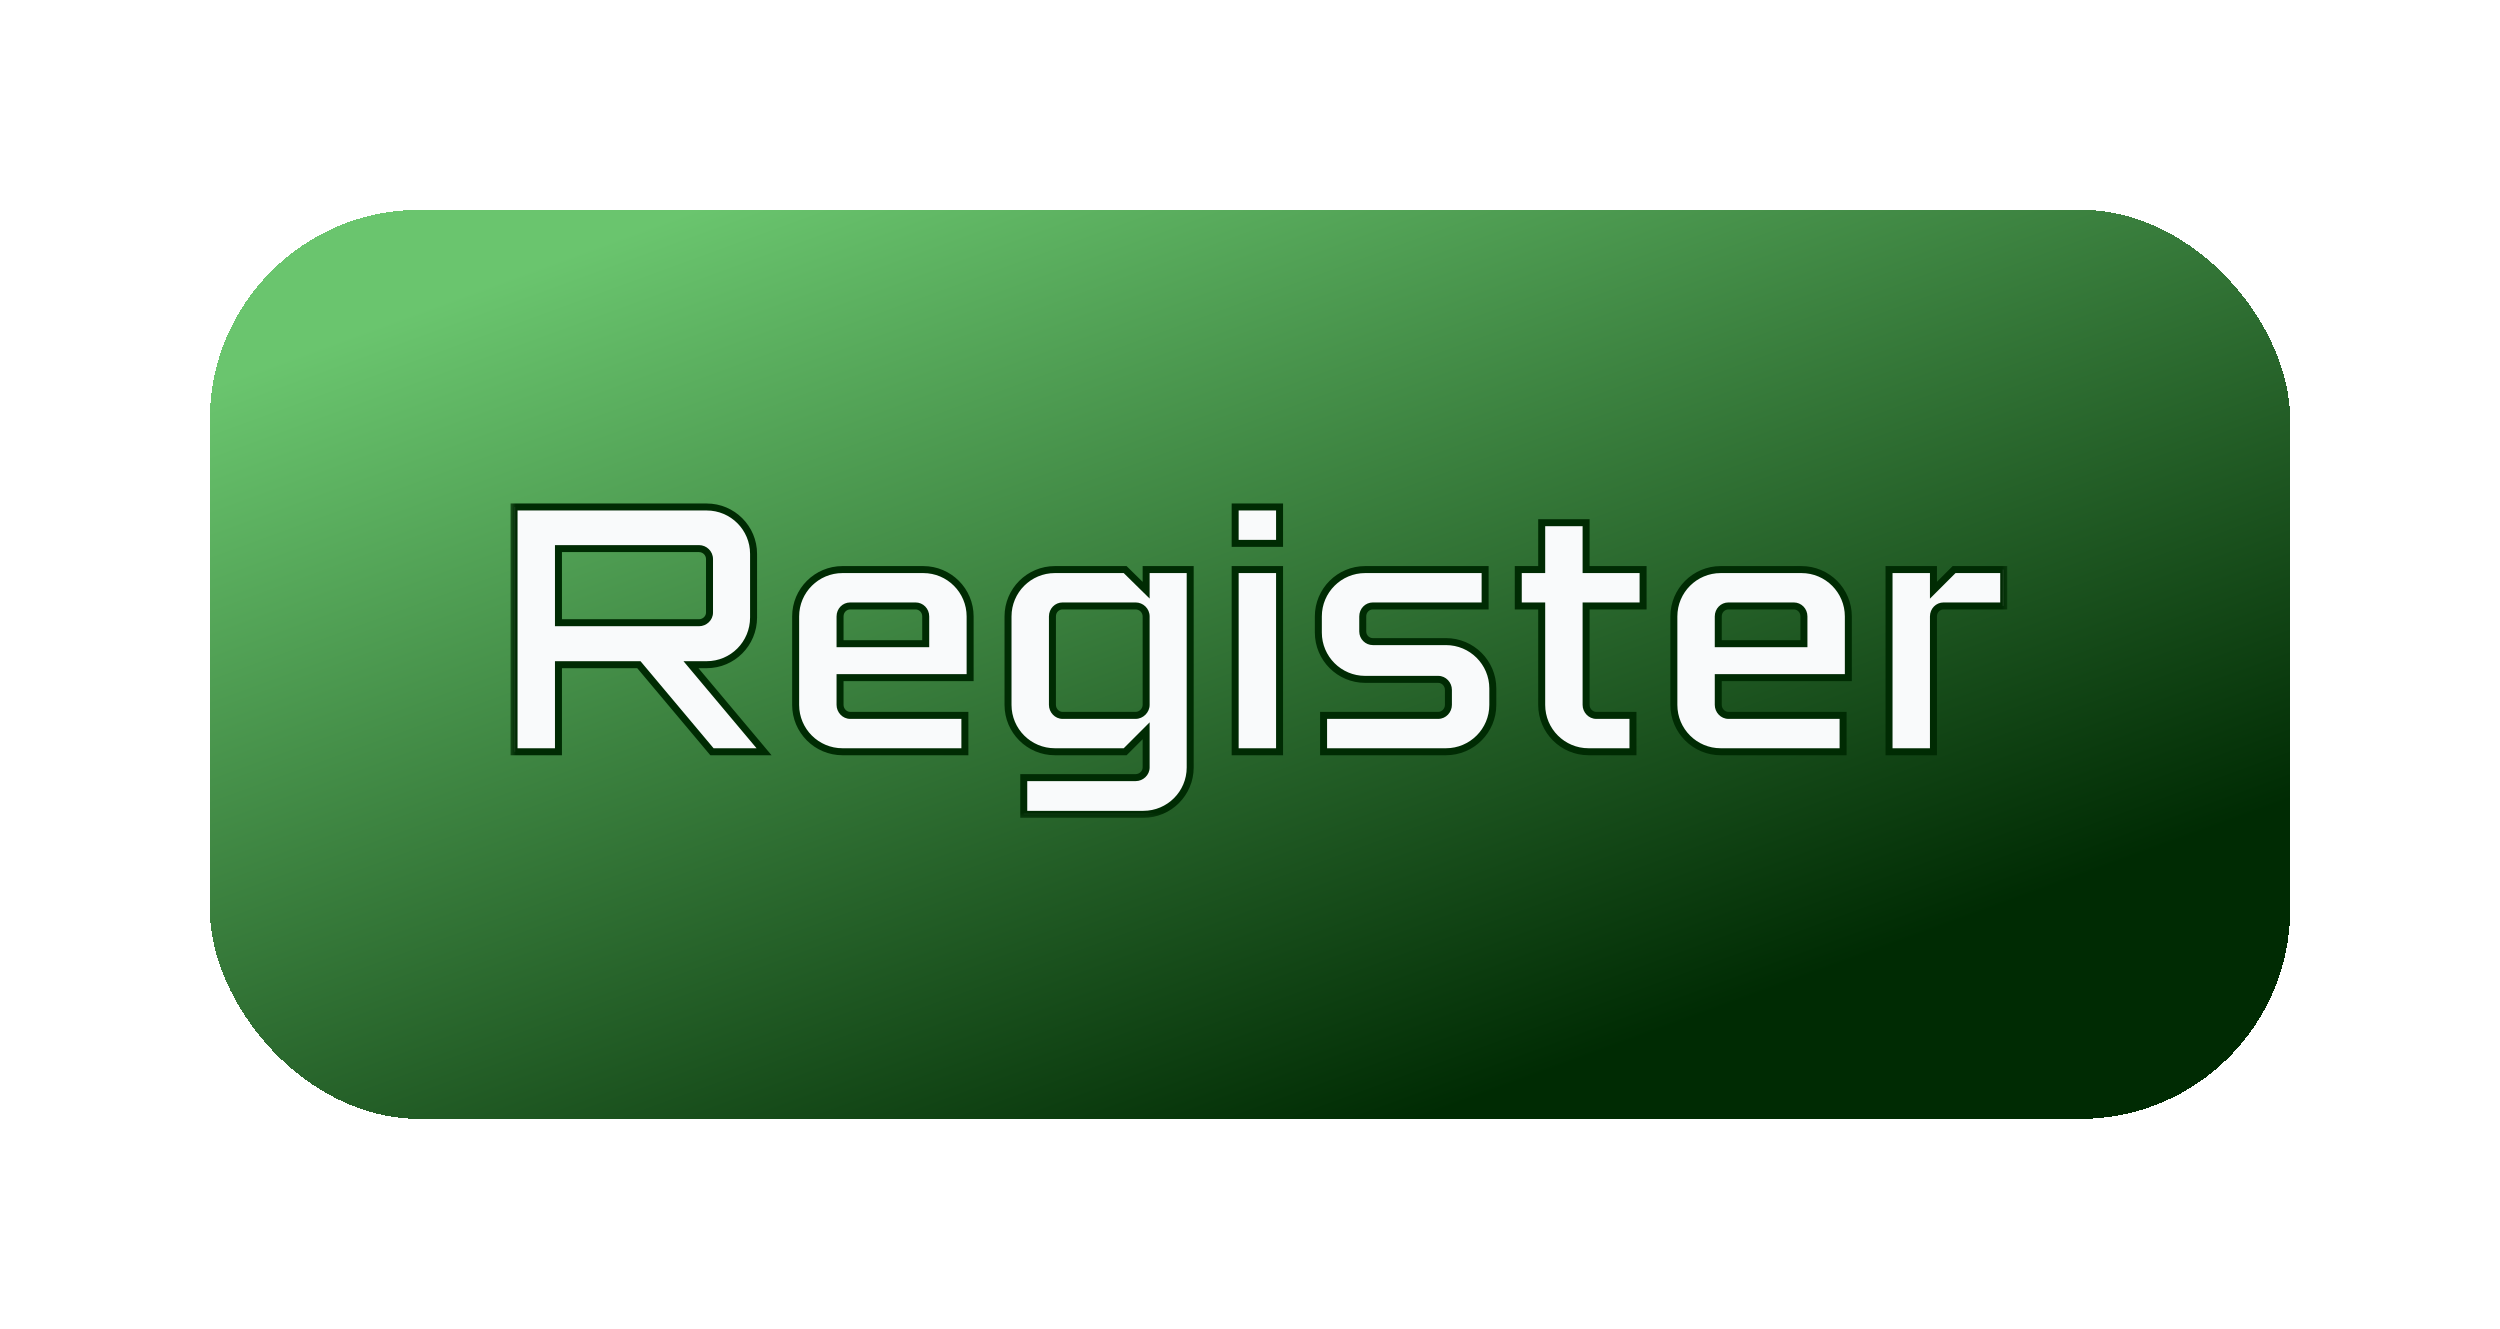 <svg width="143" height="76" viewBox="0 0 143 76" fill="none" xmlns="http://www.w3.org/2000/svg">
<g filter="url(#filter0_diiii_45_563)">
<rect x="12" y="8" width="119" height="52" rx="12" fill="url(#paint0_linear_45_563)" shape-rendering="crispEdges"/>
<mask id="path-2-outside-1_45_563" maskUnits="userSpaceOnUse" x="29" y="24" width="86" height="19" fill="black">
<rect fill="white" x="29" y="24" width="86" height="19"/>
<path d="M40.424 34.02H39.524L43.704 39H40.724L36.544 34.02H31.944V39H29.404V25H40.424C41.904 25 43.104 26.2 43.104 27.68V31.32C43.104 32.82 41.904 34.02 40.424 34.02ZM31.944 31.62H39.984C40.304 31.62 40.584 31.36 40.584 31.04V27.98C40.584 27.64 40.304 27.38 39.984 27.38H31.944V31.62ZM55.491 34.76H48.051V36.32C48.051 36.64 48.311 36.92 48.631 36.92H55.191V39H48.191C46.711 39 45.511 37.8 45.511 36.32V31.26C45.511 29.78 46.711 28.58 48.191 28.58H52.811C54.291 28.58 55.491 29.78 55.491 31.26V34.76ZM48.051 31.26V32.82H52.951V31.26C52.951 30.92 52.691 30.66 52.371 30.66H48.631C48.311 30.66 48.051 30.92 48.051 31.26ZM65.559 28.58H68.079V39.9C68.079 41.38 66.879 42.58 65.399 42.58H58.559V40.48H64.959C65.279 40.48 65.559 40.22 65.559 39.9V37.8L64.359 39H60.339C58.859 39 57.659 37.8 57.659 36.32V31.26C57.659 29.78 58.859 28.58 60.339 28.58H64.359L65.559 29.76V28.58ZM65.559 36.32V31.26C65.559 30.92 65.279 30.66 64.959 30.66H60.779C60.459 30.66 60.199 30.92 60.199 31.26V36.32C60.199 36.64 60.459 36.92 60.779 36.92H64.959C65.279 36.92 65.559 36.64 65.559 36.32ZM73.191 27.08H70.651V25H73.191V27.08ZM73.191 39H70.651V28.58H73.191V39ZM82.709 32.7C84.189 32.7 85.389 33.9 85.389 35.38V36.32C85.389 37.8 84.189 39 82.709 39H75.709V36.92H82.269C82.589 36.92 82.849 36.64 82.849 36.32V35.46C82.849 35.14 82.589 34.86 82.269 34.86H78.089C76.609 34.86 75.409 33.66 75.409 32.18V31.26C75.409 29.78 76.609 28.58 78.089 28.58H84.949V30.66H78.529C78.209 30.66 77.949 30.92 77.949 31.26V32.12C77.949 32.44 78.209 32.7 78.529 32.7H82.709ZM93.985 30.66H90.725V36.32C90.725 36.64 90.985 36.92 91.305 36.92H93.405V39H90.865C89.385 39 88.185 37.8 88.185 36.32V30.66H86.845V28.58H88.185V25.9H90.725V28.58H93.985V30.66ZM105.725 34.76H98.285V36.32C98.285 36.64 98.545 36.92 98.865 36.92H105.425V39H98.425C96.945 39 95.745 37.8 95.745 36.32V31.26C95.745 29.78 96.945 28.58 98.425 28.58H103.045C104.525 28.58 105.725 29.78 105.725 31.26V34.76ZM98.285 31.26V32.82H103.185V31.26C103.185 30.92 102.925 30.66 102.605 30.66H98.865C98.545 30.66 98.285 30.92 98.285 31.26ZM111.773 28.58H114.613V30.66H111.173C110.853 30.66 110.593 30.92 110.593 31.26V39H108.053V28.58H110.593V29.76L111.773 28.58Z"/>
</mask>
<path d="M40.424 34.02H39.524L43.704 39H40.724L36.544 34.02H31.944V39H29.404V25H40.424C41.904 25 43.104 26.2 43.104 27.68V31.32C43.104 32.82 41.904 34.02 40.424 34.02ZM31.944 31.62H39.984C40.304 31.62 40.584 31.36 40.584 31.04V27.98C40.584 27.64 40.304 27.38 39.984 27.38H31.944V31.62ZM55.491 34.76H48.051V36.32C48.051 36.64 48.311 36.92 48.631 36.92H55.191V39H48.191C46.711 39 45.511 37.8 45.511 36.32V31.26C45.511 29.78 46.711 28.58 48.191 28.58H52.811C54.291 28.58 55.491 29.78 55.491 31.26V34.76ZM48.051 31.26V32.82H52.951V31.26C52.951 30.92 52.691 30.66 52.371 30.66H48.631C48.311 30.66 48.051 30.92 48.051 31.26ZM65.559 28.58H68.079V39.9C68.079 41.38 66.879 42.58 65.399 42.58H58.559V40.48H64.959C65.279 40.48 65.559 40.22 65.559 39.9V37.8L64.359 39H60.339C58.859 39 57.659 37.8 57.659 36.32V31.26C57.659 29.78 58.859 28.58 60.339 28.58H64.359L65.559 29.76V28.58ZM65.559 36.32V31.26C65.559 30.92 65.279 30.66 64.959 30.66H60.779C60.459 30.66 60.199 30.92 60.199 31.26V36.32C60.199 36.64 60.459 36.92 60.779 36.92H64.959C65.279 36.92 65.559 36.64 65.559 36.32ZM73.191 27.08H70.651V25H73.191V27.08ZM73.191 39H70.651V28.58H73.191V39ZM82.709 32.7C84.189 32.7 85.389 33.9 85.389 35.38V36.32C85.389 37.8 84.189 39 82.709 39H75.709V36.92H82.269C82.589 36.92 82.849 36.64 82.849 36.32V35.46C82.849 35.14 82.589 34.86 82.269 34.86H78.089C76.609 34.86 75.409 33.66 75.409 32.18V31.26C75.409 29.78 76.609 28.58 78.089 28.58H84.949V30.66H78.529C78.209 30.66 77.949 30.92 77.949 31.26V32.12C77.949 32.44 78.209 32.7 78.529 32.7H82.709ZM93.985 30.66H90.725V36.32C90.725 36.64 90.985 36.92 91.305 36.92H93.405V39H90.865C89.385 39 88.185 37.8 88.185 36.32V30.66H86.845V28.58H88.185V25.9H90.725V28.58H93.985V30.66ZM105.725 34.76H98.285V36.32C98.285 36.64 98.545 36.92 98.865 36.92H105.425V39H98.425C96.945 39 95.745 37.8 95.745 36.32V31.26C95.745 29.78 96.945 28.58 98.425 28.58H103.045C104.525 28.58 105.725 29.78 105.725 31.26V34.76ZM98.285 31.26V32.82H103.185V31.26C103.185 30.92 102.925 30.66 102.605 30.66H98.865C98.545 30.66 98.285 30.92 98.285 31.26ZM111.773 28.58H114.613V30.66H111.173C110.853 30.66 110.593 30.92 110.593 31.26V39H108.053V28.58H110.593V29.76L111.773 28.58Z" fill="#F9FAFB"/>
<path d="M39.524 34.02V33.82H39.095L39.371 34.149L39.524 34.02ZM43.704 39V39.2H44.133L43.857 38.871L43.704 39ZM40.724 39L40.571 39.129L40.631 39.2H40.724V39ZM36.544 34.02L36.697 33.891L36.637 33.82H36.544V34.02ZM31.944 34.02V33.82H31.744V34.02H31.944ZM31.944 39V39.2H32.144V39H31.944ZM29.404 39H29.204V39.2H29.404V39ZM29.404 25V24.8H29.204V25H29.404ZM31.944 31.62H31.744V31.82H31.944V31.62ZM31.944 27.38V27.18H31.744V27.38H31.944ZM40.424 34.02V33.82H39.524V34.02V34.22H40.424V34.02ZM39.524 34.02L39.371 34.149L43.551 39.129L43.704 39L43.857 38.871L39.677 33.891L39.524 34.02ZM43.704 39V38.8H40.724V39V39.2H43.704V39ZM40.724 39L40.877 38.871L36.697 33.891L36.544 34.02L36.391 34.149L40.571 39.129L40.724 39ZM36.544 34.02V33.82H31.944V34.02V34.22H36.544V34.02ZM31.944 34.02H31.744V39H31.944H32.144V34.02H31.944ZM31.944 39V38.8H29.404V39V39.2H31.944V39ZM29.404 39H29.604V25H29.404H29.204V39H29.404ZM29.404 25V25.2H40.424V25V24.8H29.404V25ZM40.424 25V25.2C41.794 25.2 42.904 26.311 42.904 27.68H43.104H43.304C43.304 26.09 42.014 24.8 40.424 24.8V25ZM43.104 27.68H42.904V31.32H43.104H43.304V27.68H43.104ZM43.104 31.32H42.904C42.904 32.711 41.792 33.82 40.424 33.82V34.02V34.22C42.015 34.22 43.304 32.929 43.304 31.32H43.104ZM31.944 31.62V31.82H39.984V31.62V31.42H31.944V31.62ZM39.984 31.62V31.82C40.406 31.82 40.784 31.479 40.784 31.04H40.584H40.384C40.384 31.241 40.202 31.42 39.984 31.42V31.62ZM40.584 31.04H40.784V27.98H40.584H40.384V31.04H40.584ZM40.584 27.98H40.784C40.784 27.525 40.41 27.18 39.984 27.18V27.38V27.58C40.198 27.58 40.384 27.755 40.384 27.98H40.584ZM39.984 27.38V27.18H31.944V27.38V27.58H39.984V27.38ZM31.944 27.38H31.744V31.62H31.944H32.144V27.38H31.944ZM55.491 34.76V34.96H55.691V34.76H55.491ZM48.051 34.76V34.56H47.851V34.76H48.051ZM55.191 36.92H55.391V36.72H55.191V36.92ZM55.191 39V39.2H55.391V39H55.191ZM48.051 32.82H47.851V33.02H48.051V32.82ZM52.951 32.82V33.02H53.151V32.82H52.951ZM55.491 34.76V34.56H48.051V34.76V34.96H55.491V34.76ZM48.051 34.76H47.851V36.32H48.051H48.251V34.76H48.051ZM48.051 36.32H47.851C47.851 36.742 48.191 37.12 48.631 37.12V36.92V36.72C48.43 36.72 48.251 36.538 48.251 36.32H48.051ZM48.631 36.92V37.12H55.191V36.92V36.72H48.631V36.92ZM55.191 36.92H54.991V39H55.191H55.391V36.92H55.191ZM55.191 39V38.8H48.191V39V39.2H55.191V39ZM48.191 39V38.8C46.821 38.8 45.711 37.69 45.711 36.32H45.511H45.311C45.311 37.91 46.6 39.2 48.191 39.2V39ZM45.511 36.32H45.711V31.26H45.511H45.311V36.32H45.511ZM45.511 31.26H45.711C45.711 29.89 46.821 28.78 48.191 28.78V28.58V28.38C46.6 28.38 45.311 29.669 45.311 31.26H45.511ZM48.191 28.58V28.78H52.811V28.58V28.38H48.191V28.58ZM52.811 28.58V28.78C54.18 28.78 55.291 29.89 55.291 31.26H55.491H55.691C55.691 29.669 54.401 28.38 52.811 28.38V28.58ZM55.491 31.26H55.291V34.76H55.491H55.691V31.26H55.491ZM48.051 31.26H47.851V32.82H48.051H48.251V31.26H48.051ZM48.051 32.82V33.02H52.951V32.82V32.62H48.051V32.82ZM52.951 32.82H53.151V31.26H52.951H52.751V32.82H52.951ZM52.951 31.26H53.151C53.151 30.814 52.806 30.46 52.371 30.46V30.66V30.86C52.576 30.86 52.751 31.026 52.751 31.26H52.951ZM52.371 30.66V30.46H48.631V30.66V30.86H52.371V30.66ZM48.631 30.66V30.46C48.196 30.46 47.851 30.814 47.851 31.26H48.051H48.251C48.251 31.026 48.425 30.86 48.631 30.86V30.66ZM65.559 28.58V28.38H65.359V28.58H65.559ZM68.079 28.58H68.279V28.38H68.079V28.58ZM58.559 42.58H58.359V42.78H58.559V42.58ZM58.559 40.48V40.28H58.359V40.48H58.559ZM65.559 37.8H65.759V37.317L65.418 37.659L65.559 37.8ZM64.359 39V39.2H64.442L64.501 39.141L64.359 39ZM64.359 28.58L64.499 28.437L64.441 28.38H64.359V28.58ZM65.559 29.76L65.419 29.903L65.759 30.237V29.76H65.559ZM65.559 28.58V28.78H68.079V28.58V28.38H65.559V28.58ZM68.079 28.58H67.879V39.9H68.079H68.279V28.58H68.079ZM68.079 39.9H67.879C67.879 41.27 66.769 42.38 65.399 42.38V42.58V42.78C66.99 42.78 68.279 41.49 68.279 39.9H68.079ZM65.399 42.58V42.38H58.559V42.58V42.78H65.399V42.58ZM58.559 42.58H58.759V40.48H58.559H58.359V42.58H58.559ZM58.559 40.48V40.68H64.959V40.48V40.28H58.559V40.48ZM64.959 40.48V40.68C65.381 40.68 65.759 40.339 65.759 39.9H65.559H65.359C65.359 40.101 65.177 40.28 64.959 40.28V40.48ZM65.559 39.9H65.759V37.8H65.559H65.359V39.9H65.559ZM65.559 37.8L65.418 37.659L64.218 38.859L64.359 39L64.501 39.141L65.701 37.941L65.559 37.8ZM64.359 39V38.8H60.339V39V39.2H64.359V39ZM60.339 39V38.8C58.969 38.8 57.859 37.69 57.859 36.32H57.659H57.459C57.459 37.91 58.749 39.2 60.339 39.2V39ZM57.659 36.32H57.859V31.26H57.659H57.459V36.32H57.659ZM57.659 31.26H57.859C57.859 29.89 58.969 28.78 60.339 28.78V28.58V28.38C58.749 28.38 57.459 29.669 57.459 31.26H57.659ZM60.339 28.58V28.78H64.359V28.58V28.38H60.339V28.58ZM64.359 28.58L64.219 28.723L65.419 29.903L65.559 29.76L65.699 29.617L64.499 28.437L64.359 28.58ZM65.559 29.76H65.759V28.58H65.559H65.359V29.76H65.559ZM65.559 36.32H65.759V31.26H65.559H65.359V36.32H65.559ZM65.559 31.26H65.759C65.759 30.805 65.385 30.46 64.959 30.46V30.66V30.86C65.173 30.86 65.359 31.035 65.359 31.26H65.559ZM64.959 30.66V30.46H60.779V30.66V30.86H64.959V30.66ZM60.779 30.66V30.46C60.344 30.46 59.999 30.814 59.999 31.26H60.199H60.399C60.399 31.026 60.574 30.86 60.779 30.86V30.66ZM60.199 31.26H59.999V36.32H60.199H60.399V31.26H60.199ZM60.199 36.32H59.999C59.999 36.742 60.34 37.12 60.779 37.12V36.92V36.72C60.578 36.72 60.399 36.538 60.399 36.32H60.199ZM60.779 36.92V37.12H64.959V36.92V36.72H60.779V36.92ZM64.959 36.92V37.12C65.389 37.12 65.759 36.751 65.759 36.32H65.559H65.359C65.359 36.529 65.169 36.72 64.959 36.72V36.92ZM73.191 27.08V27.28H73.391V27.08H73.191ZM70.651 27.08H70.451V27.28H70.651V27.08ZM70.651 25V24.8H70.451V25H70.651ZM73.191 25H73.391V24.8H73.191V25ZM73.191 39V39.2H73.391V39H73.191ZM70.651 39H70.451V39.2H70.651V39ZM70.651 28.58V28.38H70.451V28.58H70.651ZM73.191 28.58H73.391V28.38H73.191V28.58ZM73.191 27.08V26.88H70.651V27.08V27.28H73.191V27.08ZM70.651 27.08H70.851V25H70.651H70.451V27.08H70.651ZM70.651 25V25.2H73.191V25V24.8H70.651V25ZM73.191 25H72.991V27.08H73.191H73.391V25H73.191ZM73.191 39V38.8H70.651V39V39.2H73.191V39ZM70.651 39H70.851V28.58H70.651H70.451V39H70.651ZM70.651 28.58V28.78H73.191V28.58V28.38H70.651V28.58ZM73.191 28.58H72.991V39H73.191H73.391V28.58H73.191ZM75.709 39H75.509V39.2H75.709V39ZM75.709 36.92V36.72H75.509V36.92H75.709ZM84.949 28.58H85.149V28.38H84.949V28.58ZM84.949 30.66V30.86H85.149V30.66H84.949ZM82.709 32.7V32.9C84.078 32.9 85.189 34.011 85.189 35.38H85.389H85.589C85.589 33.789 84.299 32.5 82.709 32.5V32.7ZM85.389 35.38H85.189V36.32H85.389H85.589V35.38H85.389ZM85.389 36.32H85.189C85.189 37.69 84.078 38.8 82.709 38.8V39V39.2C84.299 39.2 85.589 37.91 85.589 36.32H85.389ZM82.709 39V38.8H75.709V39V39.2H82.709V39ZM75.709 39H75.909V36.92H75.709H75.509V39H75.709ZM75.709 36.92V37.12H82.269V36.92V36.72H75.709V36.92ZM82.269 36.92V37.12C82.708 37.12 83.049 36.742 83.049 36.32H82.849H82.649C82.649 36.538 82.47 36.72 82.269 36.72V36.92ZM82.849 36.32H83.049V35.46H82.849H82.649V36.32H82.849ZM82.849 35.46H83.049C83.049 35.038 82.708 34.66 82.269 34.66V34.86V35.06C82.47 35.06 82.649 35.242 82.649 35.46H82.849ZM82.269 34.86V34.66H78.089V34.86V35.06H82.269V34.86ZM78.089 34.86V34.66C76.719 34.66 75.609 33.55 75.609 32.18H75.409H75.209C75.209 33.77 76.498 35.06 78.089 35.06V34.86ZM75.409 32.18H75.609V31.26H75.409H75.209V32.18H75.409ZM75.409 31.26H75.609C75.609 29.89 76.719 28.78 78.089 28.78V28.58V28.38C76.498 28.38 75.209 29.669 75.209 31.26H75.409ZM78.089 28.58V28.78H84.949V28.58V28.38H78.089V28.58ZM84.949 28.58H84.749V30.66H84.949H85.149V28.58H84.949ZM84.949 30.66V30.46H78.529V30.66V30.86H84.949V30.66ZM78.529 30.66V30.46C78.094 30.46 77.749 30.814 77.749 31.26H77.949H78.149C78.149 31.026 78.324 30.86 78.529 30.86V30.66ZM77.949 31.26H77.749V32.12H77.949H78.149V31.26H77.949ZM77.949 32.12H77.749C77.749 32.55 78.098 32.9 78.529 32.9V32.7V32.5C78.319 32.5 78.149 32.33 78.149 32.12H77.949ZM78.529 32.7V32.9H82.709V32.7V32.5H78.529V32.7ZM93.985 30.66V30.86H94.185V30.66H93.985ZM90.725 30.66V30.46H90.525V30.66H90.725ZM93.405 36.92H93.605V36.72H93.405V36.92ZM93.405 39V39.2H93.605V39H93.405ZM88.185 30.66H88.385V30.46H88.185V30.66ZM86.845 30.66H86.645V30.86H86.845V30.66ZM86.845 28.58V28.38H86.645V28.58H86.845ZM88.185 28.58V28.78H88.385V28.58H88.185ZM88.185 25.9V25.7H87.985V25.9H88.185ZM90.725 25.9H90.925V25.7H90.725V25.9ZM90.725 28.58H90.525V28.78H90.725V28.58ZM93.985 28.58H94.185V28.38H93.985V28.58ZM93.985 30.66V30.46H90.725V30.66V30.86H93.985V30.66ZM90.725 30.66H90.525V36.32H90.725H90.925V30.66H90.725ZM90.725 36.32H90.525C90.525 36.742 90.866 37.12 91.305 37.12V36.92V36.72C91.104 36.72 90.925 36.538 90.925 36.32H90.725ZM91.305 36.92V37.12H93.405V36.92V36.72H91.305V36.92ZM93.405 36.92H93.205V39H93.405H93.605V36.92H93.405ZM93.405 39V38.8H90.865V39V39.2H93.405V39ZM90.865 39V38.8C89.496 38.8 88.385 37.69 88.385 36.32H88.185H87.985C87.985 37.91 89.275 39.2 90.865 39.2V39ZM88.185 36.32H88.385V30.66H88.185H87.985V36.32H88.185ZM88.185 30.66V30.46H86.845V30.66V30.86H88.185V30.66ZM86.845 30.66H87.045V28.58H86.845H86.645V30.66H86.845ZM86.845 28.58V28.78H88.185V28.58V28.38H86.845V28.58ZM88.185 28.58H88.385V25.9H88.185H87.985V28.58H88.185ZM88.185 25.9V26.1H90.725V25.9V25.7H88.185V25.9ZM90.725 25.9H90.525V28.58H90.725H90.925V25.9H90.725ZM90.725 28.58V28.78H93.985V28.58V28.38H90.725V28.58ZM93.985 28.58H93.785V30.66H93.985H94.185V28.58H93.985ZM105.725 34.76V34.96H105.925V34.76H105.725ZM98.285 34.76V34.56H98.085V34.76H98.285ZM105.425 36.92H105.625V36.72H105.425V36.92ZM105.425 39V39.2H105.625V39H105.425ZM98.285 32.82H98.085V33.02H98.285V32.82ZM103.185 32.82V33.02H103.385V32.82H103.185ZM105.725 34.76V34.56H98.285V34.76V34.96H105.725V34.76ZM98.285 34.76H98.085V36.32H98.285H98.485V34.76H98.285ZM98.285 36.32H98.085C98.085 36.742 98.426 37.12 98.865 37.12V36.92V36.72C98.664 36.72 98.485 36.538 98.485 36.32H98.285ZM98.865 36.92V37.12H105.425V36.92V36.72H98.865V36.92ZM105.425 36.92H105.225V39H105.425H105.625V36.92H105.425ZM105.425 39V38.8H98.425V39V39.2H105.425V39ZM98.425 39V38.8C97.055 38.8 95.945 37.69 95.945 36.32H95.745H95.545C95.545 37.91 96.835 39.2 98.425 39.2V39ZM95.745 36.32H95.945V31.26H95.745H95.545V36.32H95.745ZM95.745 31.26H95.945C95.945 29.89 97.055 28.78 98.425 28.78V28.58V28.38C96.835 28.38 95.545 29.669 95.545 31.26H95.745ZM98.425 28.58V28.78H103.045V28.58V28.38H98.425V28.58ZM103.045 28.58V28.78C104.415 28.78 105.525 29.89 105.525 31.26H105.725H105.925C105.925 29.669 104.635 28.38 103.045 28.38V28.58ZM105.725 31.26H105.525V34.76H105.725H105.925V31.26H105.725ZM98.285 31.26H98.085V32.82H98.285H98.485V31.26H98.285ZM98.285 32.82V33.02H103.185V32.82V32.62H98.285V32.82ZM103.185 32.82H103.385V31.26H103.185H102.985V32.82H103.185ZM103.185 31.26H103.385C103.385 30.814 103.04 30.46 102.605 30.46V30.66V30.86C102.81 30.86 102.985 31.026 102.985 31.26H103.185ZM102.605 30.66V30.46H98.865V30.66V30.86H102.605V30.66ZM98.865 30.66V30.46C98.43 30.46 98.085 30.814 98.085 31.26H98.285H98.485C98.485 31.026 98.66 30.86 98.865 30.86V30.66ZM111.773 28.58V28.38H111.691L111.632 28.439L111.773 28.58ZM114.613 28.58H114.813V28.38H114.613V28.58ZM114.613 30.66V30.86H114.813V30.66H114.613ZM110.593 39V39.2H110.793V39H110.593ZM108.053 39H107.853V39.2H108.053V39ZM108.053 28.58V28.38H107.853V28.58H108.053ZM110.593 28.58H110.793V28.38H110.593V28.58ZM110.593 29.76H110.393V30.243L110.735 29.901L110.593 29.76ZM111.773 28.58V28.78H114.613V28.58V28.38H111.773V28.58ZM114.613 28.58H114.413V30.66H114.613H114.813V28.58H114.613ZM114.613 30.66V30.46H111.173V30.66V30.86H114.613V30.66ZM111.173 30.66V30.46C110.739 30.46 110.393 30.814 110.393 31.26H110.593H110.793C110.793 31.026 110.968 30.86 111.173 30.86V30.66ZM110.593 31.26H110.393V39H110.593H110.793V31.26H110.593ZM110.593 39V38.8H108.053V39V39.2H110.593V39ZM108.053 39H108.253V28.58H108.053H107.853V39H108.053ZM108.053 28.58V28.78H110.593V28.58V28.38H108.053V28.58ZM110.593 28.58H110.393V29.76H110.593H110.793V28.58H110.593ZM110.593 29.76L110.735 29.901L111.915 28.721L111.773 28.58L111.632 28.439L110.452 29.619L110.593 29.76Z" fill="#002B03" mask="url(#path-2-outside-1_45_563)"/>
</g>
<defs>
<filter id="filter0_diiii_45_563" x="0" y="0" width="143" height="76" filterUnits="userSpaceOnUse" color-interpolation-filters="sRGB">
<feFlood flood-opacity="0" result="BackgroundImageFix"/>
<feColorMatrix in="SourceAlpha" type="matrix" values="0 0 0 0 0 0 0 0 0 0 0 0 0 0 0 0 0 0 127 0" result="hardAlpha"/>
<feOffset dy="4"/>
<feGaussianBlur stdDeviation="6"/>
<feComposite in2="hardAlpha" operator="out"/>
<feColorMatrix type="matrix" values="0 0 0 0 0.416 0 0 0 0 0.773 0 0 0 0 0.431 0 0 0 0.9 0"/>
<feBlend mode="normal" in2="BackgroundImageFix" result="effect1_dropShadow_45_563"/>
<feBlend mode="normal" in="SourceGraphic" in2="effect1_dropShadow_45_563" result="shape"/>
<feColorMatrix in="SourceAlpha" type="matrix" values="0 0 0 0 0 0 0 0 0 0 0 0 0 0 0 0 0 0 127 0" result="hardAlpha"/>
<feOffset dx="4" dy="4"/>
<feGaussianBlur stdDeviation="6"/>
<feComposite in2="hardAlpha" operator="arithmetic" k2="-1" k3="1"/>
<feColorMatrix type="matrix" values="0 0 0 0 0 0 0 0 0 0.169 0 0 0 0 0.012 0 0 0 0.5 0"/>
<feBlend mode="normal" in2="shape" result="effect2_innerShadow_45_563"/>
<feColorMatrix in="SourceAlpha" type="matrix" values="0 0 0 0 0 0 0 0 0 0 0 0 0 0 0 0 0 0 127 0" result="hardAlpha"/>
<feOffset dx="-4" dy="-4"/>
<feGaussianBlur stdDeviation="6"/>
<feComposite in2="hardAlpha" operator="arithmetic" k2="-1" k3="1"/>
<feColorMatrix type="matrix" values="0 0 0 0 0 0 0 0 0 0.122 0 0 0 0 0.008 0 0 0 0.5 0"/>
<feBlend mode="normal" in2="effect2_innerShadow_45_563" result="effect3_innerShadow_45_563"/>
<feColorMatrix in="SourceAlpha" type="matrix" values="0 0 0 0 0 0 0 0 0 0 0 0 0 0 0 0 0 0 127 0" result="hardAlpha"/>
<feOffset dx="2" dy="2"/>
<feGaussianBlur stdDeviation="1"/>
<feComposite in2="hardAlpha" operator="arithmetic" k2="-1" k3="1"/>
<feColorMatrix type="matrix" values="0 0 0 0 0.533 0 0 0 0 0.82 0 0 0 0 0.545 0 0 0 1 0"/>
<feBlend mode="normal" in2="effect3_innerShadow_45_563" result="effect4_innerShadow_45_563"/>
<feColorMatrix in="SourceAlpha" type="matrix" values="0 0 0 0 0 0 0 0 0 0 0 0 0 0 0 0 0 0 127 0" result="hardAlpha"/>
<feOffset dx="-2" dy="-2"/>
<feGaussianBlur stdDeviation="1"/>
<feComposite in2="hardAlpha" operator="arithmetic" k2="-1" k3="1"/>
<feColorMatrix type="matrix" values="0 0 0 0 0.533 0 0 0 0 0.82 0 0 0 0 0.545 0 0 0 1 0"/>
<feBlend mode="normal" in2="effect4_innerShadow_45_563" result="effect5_innerShadow_45_563"/>
</filter>
<linearGradient id="paint0_linear_45_563" x1="59.179" y1="-30.566" x2="114.821" y2="121.566" gradientUnits="userSpaceOnUse">
<stop offset="0.182" stop-color="#6AC56E"/>
<stop offset="0.572" stop-color="#002B03"/>
</linearGradient>
</defs>
</svg>
